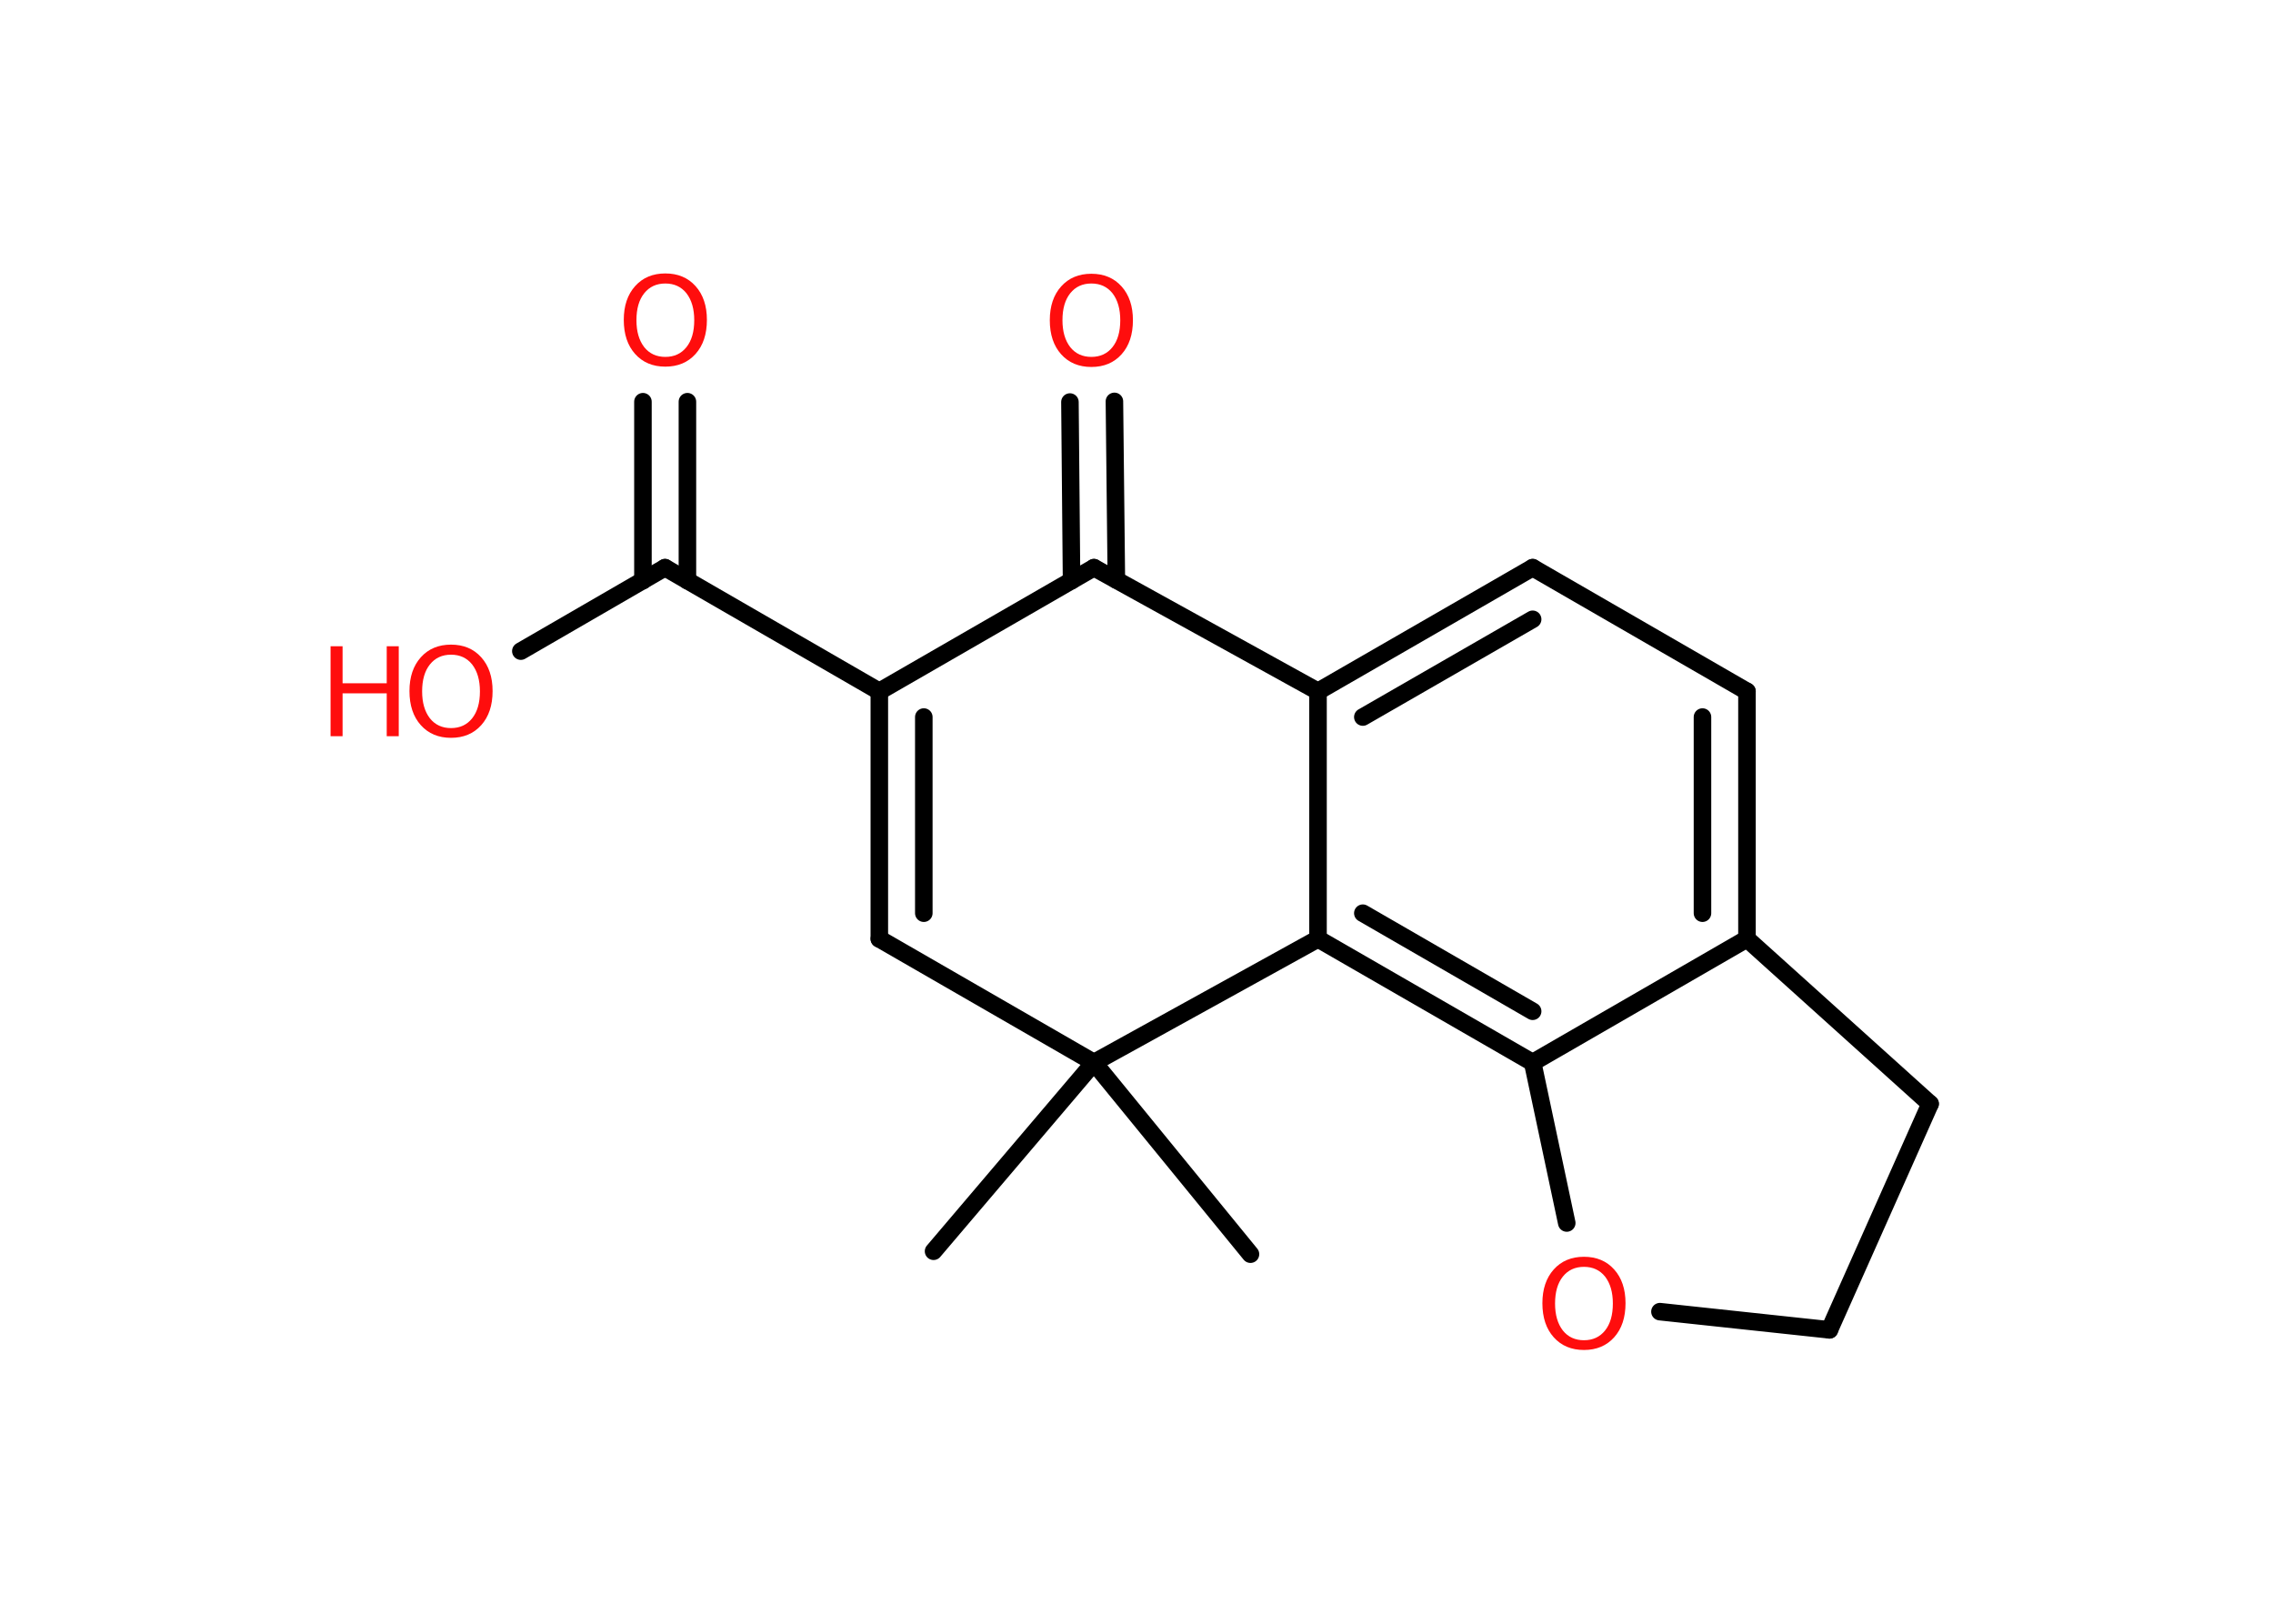 <?xml version='1.0' encoding='UTF-8'?>
<!DOCTYPE svg PUBLIC "-//W3C//DTD SVG 1.1//EN" "http://www.w3.org/Graphics/SVG/1.1/DTD/svg11.dtd">
<svg version='1.2' xmlns='http://www.w3.org/2000/svg' xmlns:xlink='http://www.w3.org/1999/xlink' width='70.0mm' height='50.0mm' viewBox='0 0 70.0 50.0'>
  <desc>Generated by the Chemistry Development Kit (http://github.com/cdk)</desc>
  <g stroke-linecap='round' stroke-linejoin='round' stroke='#000000' stroke-width='.54' fill='#FF0D0D'>
    <rect x='.0' y='.0' width='70.0' height='50.0' fill='#FFFFFF' stroke='none'/>
    <g id='mol1' class='mol'>
      <line id='mol1bnd1' class='bond' x1='28.75' y1='38.53' x2='33.69' y2='32.72'/>
      <line id='mol1bnd2' class='bond' x1='33.69' y1='32.72' x2='38.51' y2='38.62'/>
      <line id='mol1bnd3' class='bond' x1='33.69' y1='32.72' x2='27.08' y2='28.91'/>
      <g id='mol1bnd4' class='bond'>
        <line x1='27.08' y1='21.29' x2='27.08' y2='28.91'/>
        <line x1='28.45' y1='22.08' x2='28.45' y2='28.12'/>
      </g>
      <line id='mol1bnd5' class='bond' x1='27.08' y1='21.29' x2='20.48' y2='17.48'/>
      <g id='mol1bnd6' class='bond'>
        <line x1='19.8' y1='17.88' x2='19.8' y2='12.37'/>
        <line x1='21.17' y1='17.88' x2='21.17' y2='12.37'/>
      </g>
      <line id='mol1bnd7' class='bond' x1='20.48' y1='17.48' x2='16.04' y2='20.05'/>
      <line id='mol1bnd8' class='bond' x1='27.08' y1='21.29' x2='33.69' y2='17.48'/>
      <g id='mol1bnd9' class='bond'>
        <line x1='33.0' y1='17.88' x2='32.95' y2='12.38'/>
        <line x1='34.38' y1='17.86' x2='34.32' y2='12.36'/>
      </g>
      <line id='mol1bnd10' class='bond' x1='33.69' y1='17.48' x2='40.59' y2='21.29'/>
      <g id='mol1bnd11' class='bond'>
        <line x1='47.2' y1='17.48' x2='40.59' y2='21.29'/>
        <line x1='47.2' y1='19.07' x2='41.97' y2='22.08'/>
      </g>
      <line id='mol1bnd12' class='bond' x1='47.2' y1='17.48' x2='53.8' y2='21.29'/>
      <g id='mol1bnd13' class='bond'>
        <line x1='53.8' y1='28.91' x2='53.8' y2='21.29'/>
        <line x1='52.43' y1='28.12' x2='52.43' y2='22.08'/>
      </g>
      <line id='mol1bnd14' class='bond' x1='53.8' y1='28.91' x2='47.2' y2='32.72'/>
      <g id='mol1bnd15' class='bond'>
        <line x1='40.59' y1='28.91' x2='47.2' y2='32.72'/>
        <line x1='41.97' y1='28.12' x2='47.2' y2='31.14'/>
      </g>
      <line id='mol1bnd16' class='bond' x1='40.59' y1='21.29' x2='40.59' y2='28.91'/>
      <line id='mol1bnd17' class='bond' x1='33.69' y1='32.72' x2='40.59' y2='28.91'/>
      <line id='mol1bnd18' class='bond' x1='47.2' y1='32.72' x2='48.25' y2='37.66'/>
      <line id='mol1bnd19' class='bond' x1='51.12' y1='40.39' x2='56.34' y2='40.95'/>
      <line id='mol1bnd20' class='bond' x1='56.34' y1='40.95' x2='59.44' y2='33.99'/>
      <line id='mol1bnd21' class='bond' x1='53.8' y1='28.91' x2='59.44' y2='33.99'/>
      <path id='mol1atm7' class='atom' d='M20.49 8.73q-.41 .0 -.65 .3q-.24 .3 -.24 .83q.0 .52 .24 .83q.24 .3 .65 .3q.41 .0 .65 -.3q.24 -.3 .24 -.83q.0 -.52 -.24 -.83q-.24 -.3 -.65 -.3zM20.49 8.42q.58 .0 .93 .39q.35 .39 .35 1.04q.0 .66 -.35 1.05q-.35 .39 -.93 .39q-.58 .0 -.93 -.39q-.35 -.39 -.35 -1.05q.0 -.65 .35 -1.04q.35 -.39 .93 -.39z' stroke='none'/>
      <g id='mol1atm8' class='atom'>
        <path d='M13.89 20.16q-.41 .0 -.65 .3q-.24 .3 -.24 .83q.0 .52 .24 .83q.24 .3 .65 .3q.41 .0 .65 -.3q.24 -.3 .24 -.83q.0 -.52 -.24 -.83q-.24 -.3 -.65 -.3zM13.89 19.85q.58 .0 .93 .39q.35 .39 .35 1.04q.0 .66 -.35 1.05q-.35 .39 -.93 .39q-.58 .0 -.93 -.39q-.35 -.39 -.35 -1.05q.0 -.65 .35 -1.04q.35 -.39 .93 -.39z' stroke='none'/>
        <path d='M10.18 19.9h.37v1.14h1.36v-1.14h.37v2.77h-.37v-1.32h-1.36v1.32h-.37v-2.77z' stroke='none'/>
      </g>
      <path id='mol1atm10' class='atom' d='M33.61 8.73q-.41 .0 -.65 .3q-.24 .3 -.24 .83q.0 .52 .24 .83q.24 .3 .65 .3q.41 .0 .65 -.3q.24 -.3 .24 -.83q.0 -.52 -.24 -.83q-.24 -.3 -.65 -.3zM33.61 8.43q.58 .0 .93 .39q.35 .39 .35 1.04q.0 .66 -.35 1.05q-.35 .39 -.93 .39q-.58 .0 -.93 -.39q-.35 -.39 -.35 -1.05q.0 -.65 .35 -1.04q.35 -.39 .93 -.39z' stroke='none'/>
      <path id='mol1atm17' class='atom' d='M48.78 39.01q-.41 .0 -.65 .3q-.24 .3 -.24 .83q.0 .52 .24 .83q.24 .3 .65 .3q.41 .0 .65 -.3q.24 -.3 .24 -.83q.0 -.52 -.24 -.83q-.24 -.3 -.65 -.3zM48.78 38.7q.58 .0 .93 .39q.35 .39 .35 1.04q.0 .66 -.35 1.05q-.35 .39 -.93 .39q-.58 .0 -.93 -.39q-.35 -.39 -.35 -1.05q.0 -.65 .35 -1.04q.35 -.39 .93 -.39z' stroke='none'/>
    </g>
  </g>
</svg>
